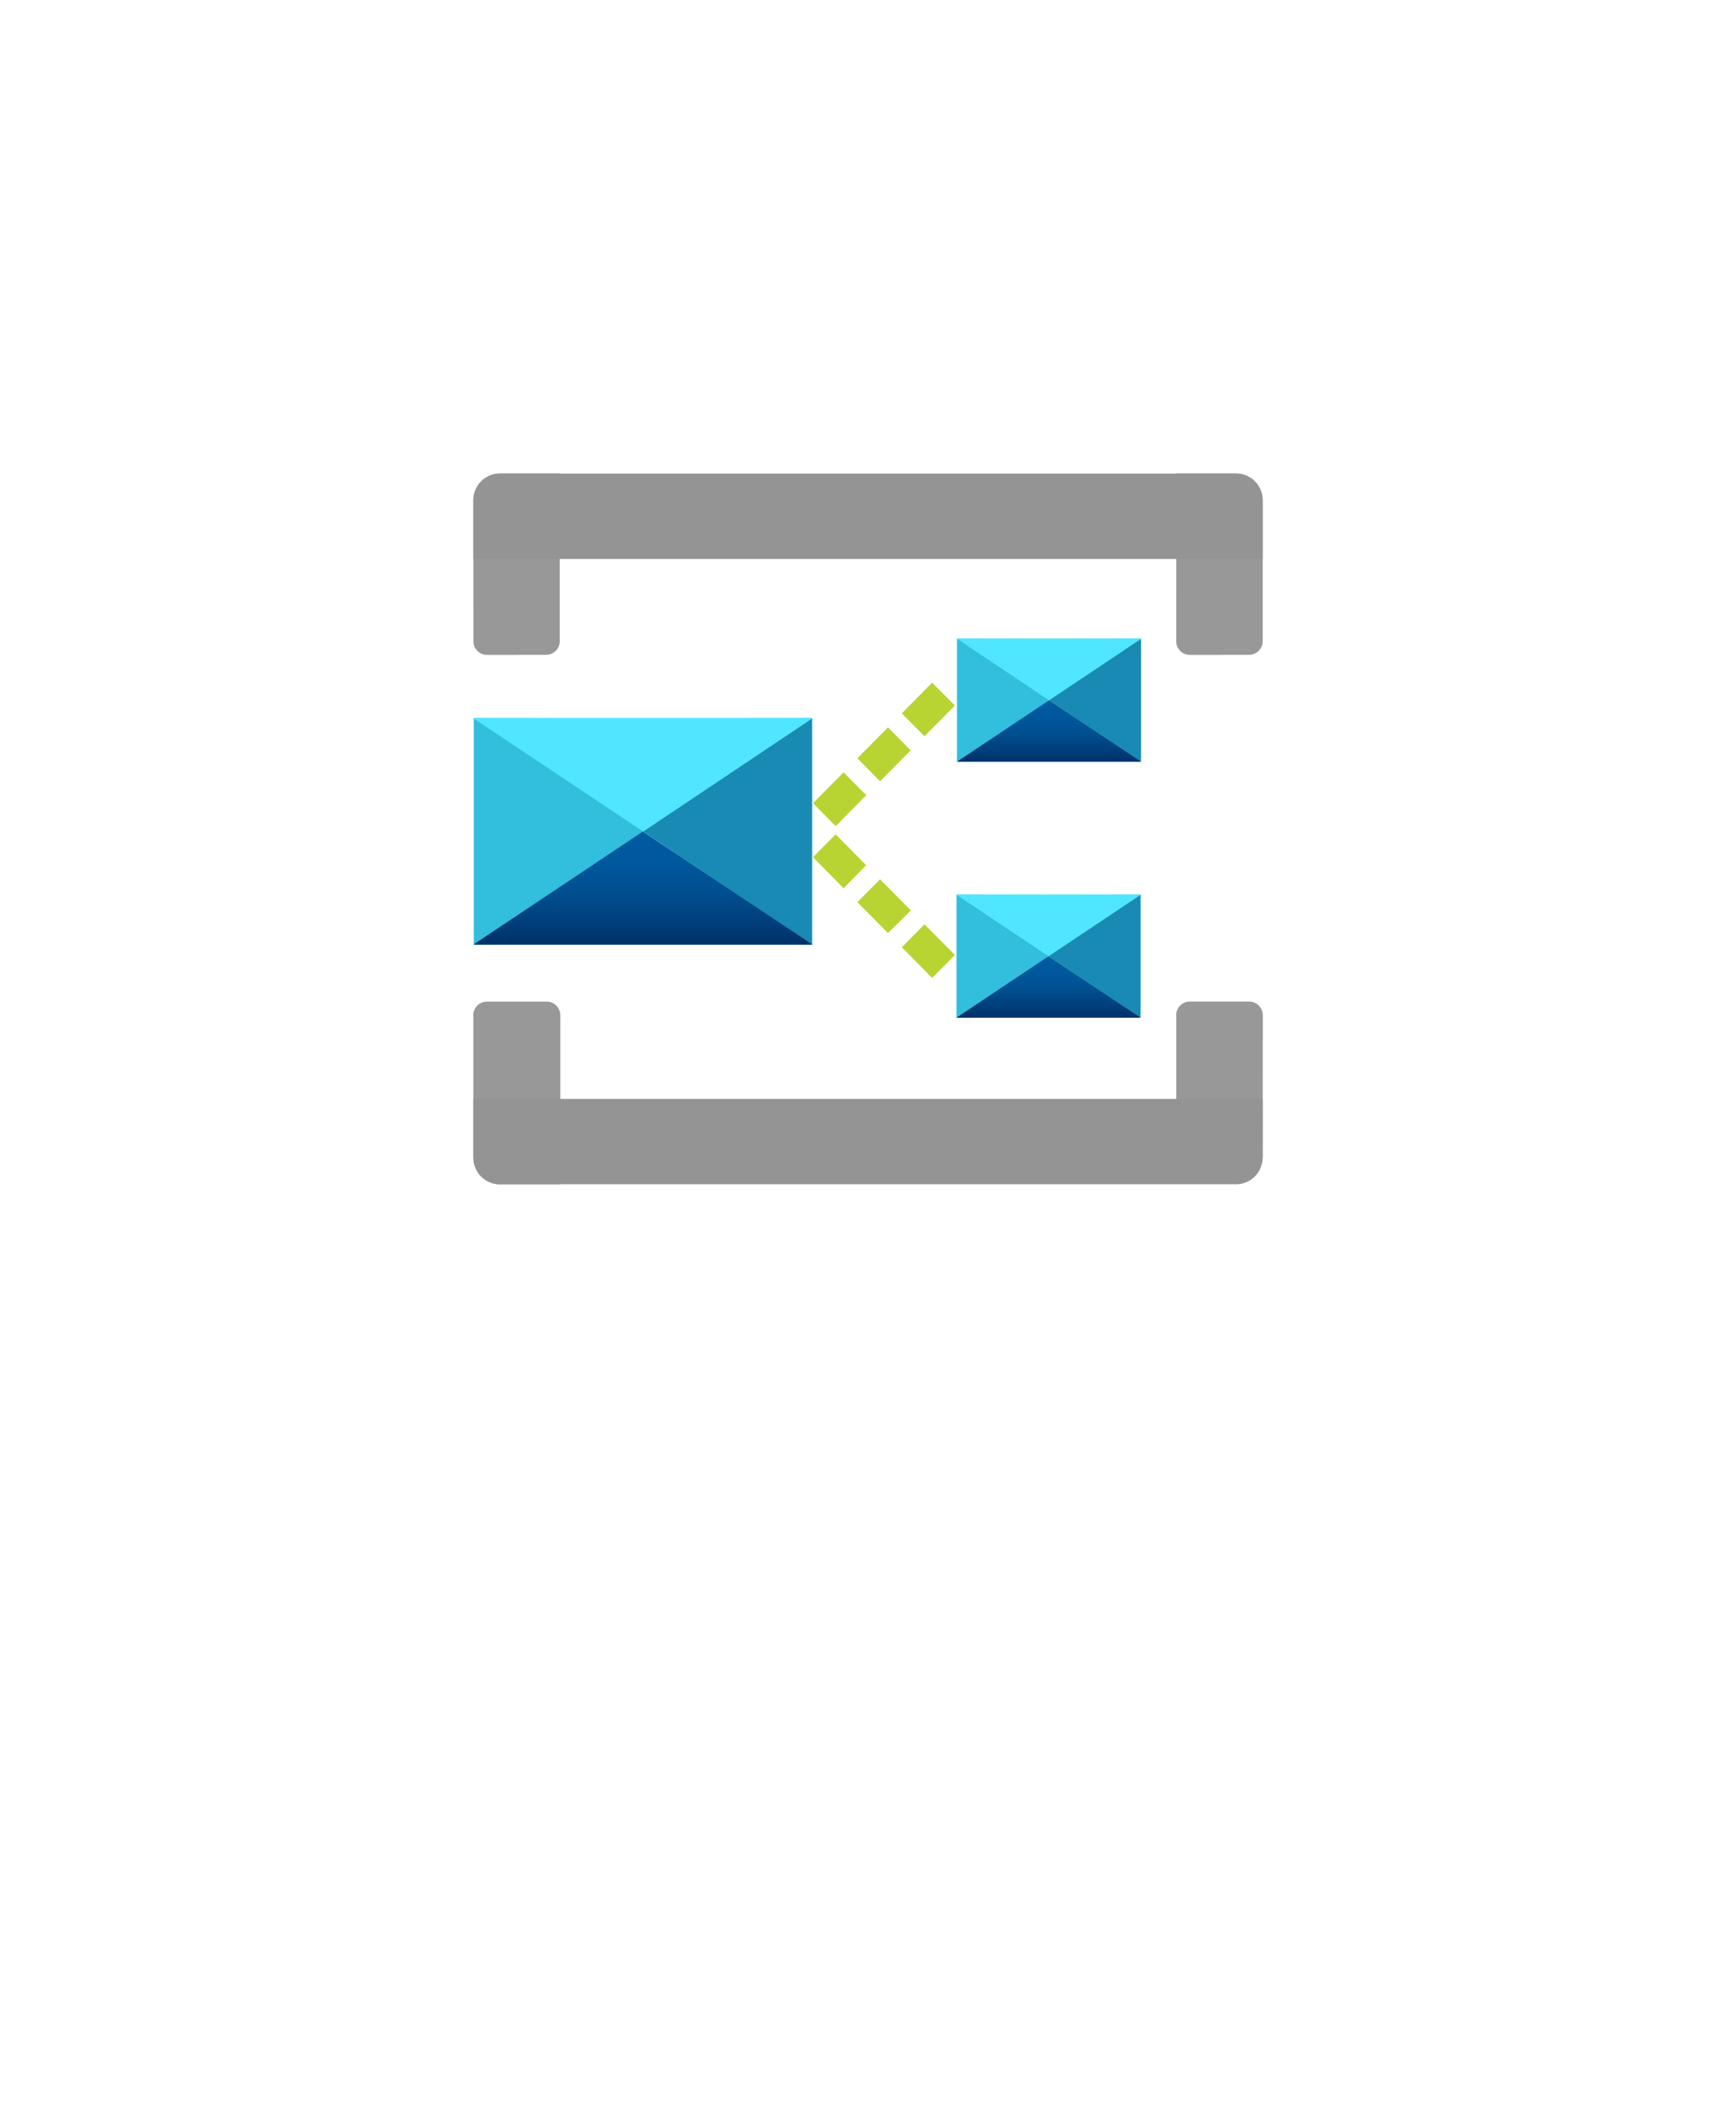 <?xml version="1.0" encoding="UTF-8" standalone="no"?>
<!DOCTYPE svg PUBLIC "-//W3C//DTD SVG 1.1//EN" "http://www.w3.org/Graphics/SVG/1.1/DTD/svg11.dtd">
<!-- Generated by Microsoft Visio, SVG Export Service Bus Topic.svg Page-1 -->
<svg xmlns="http://www.w3.org/2000/svg" xmlns:xlink="http://www.w3.org/1999/xlink" xmlns:ev="http://www.w3.org/2001/xml-events"
		width="1.732in" height="2.122in" viewBox="0 0 124.698 152.772" xml:space="preserve" color-interpolation-filters="sRGB"
		class="st13">
	<style type="text/css">
	<![CDATA[
		.st1 {fill:#50e6ff;stroke:none;stroke-linecap:butt;stroke-width:28.241}
		.st2 {fill:#32bedd;stroke:none;stroke-linecap:butt;stroke-width:28.241}
		.st3 {fill:#198ab3;stroke:none;stroke-linecap:butt;stroke-width:28.241}
		.st4 {fill:url(#grad0-12);stroke:none;stroke-linecap:butt;stroke-width:28.241}
		.st5 {fill:#999999;stroke:none;stroke-linecap:butt;stroke-width:34}
		.st6 {fill:#999999;fill-opacity:0.5;stroke:none;stroke-linecap:butt;stroke-width:34}
		.st7 {fill:#949494;stroke:none;stroke-linecap:butt;stroke-width:34}
		.st8 {fill:#50e6ff;stroke:none;stroke-linecap:butt;stroke-width:15.353}
		.st9 {fill:#32bedd;stroke:none;stroke-linecap:butt;stroke-width:15.353}
		.st10 {fill:#198ab3;stroke:none;stroke-linecap:butt;stroke-width:15.353}
		.st11 {fill:url(#grad0-12);stroke:none;stroke-linecap:butt;stroke-width:15.353}
		.st12 {fill:#b8d432;stroke:none;stroke-linecap:butt;stroke-width:10.395}
		.st13 {fill:none;fill-rule:evenodd;font-size:12px;overflow:visible;stroke-linecap:square;stroke-miterlimit:3}
	]]>
	</style>

	<defs id="Patterns_And_Gradients">
		<linearGradient id="grad0-12" x1="0" y1="0" x2="1" y2="0" gradientTransform="rotate(90 0.5 0.5)">
			<stop offset="0" stop-color="#005ba1" stop-opacity="1"/>
			<stop offset="0.26" stop-color="#00589d" stop-opacity="1"/>
			<stop offset="0.53" stop-color="#004f90" stop-opacity="1"/>
			<stop offset="0.8" stop-color="#003f7c" stop-opacity="1"/>
			<stop offset="1" stop-color="#003067" stop-opacity="1"/>
		</linearGradient>
	</defs>
	<g>
		<title>Page-1</title>
		<g id="group909-1" transform="translate(34.005,-67.748)">
			<title>Service Bus Topic</title>
			<g id="group910-2">
				<title>Icon-integration-214</title>
				<g id="shape911-3" transform="translate(0.035,-17.201)">
					<title>path4</title>
					<path d="M24.32 136.54 L24.29 136.54 L24.29 136.48 L24.24 136.48 L11.74 136.49 L0.06 136.48 L0 136.48 L0 152.77
								 L24.29 152.77 L24.29 136.54 L24.32 136.54 Z" class="st1"/>
				</g>
				<g id="shape912-5" transform="translate(0.035,-17.201)">
					<title>path6</title>
					<path d="M0 136.54 L0 152.77 L12.16 144.65 L0 136.54 Z" class="st2"/>
				</g>
				<g id="shape913-7" transform="translate(12.195,-17.201)">
					<title>path8</title>
					<path d="M12.13 136.54 L0 144.65 L12.13 152.77 L12.13 136.54 Z" class="st3"/>
				</g>
				<g id="shape914-9" transform="translate(0.035,-17.201)">
					<title>path10</title>
					<path d="M12.13 144.65 L0 152.74 L0 152.77 L24.29 152.77 L24.29 152.74 L12.13 144.65 Z" class="st4"/>
				</g>
				<g id="group915-13" transform="translate(5.64548E-14,-38.015)">
					<title>g16</title>
					<g id="shape916-14">
						<title>path12</title>
						<path d="M1.9 139.76 L6.2 139.76 L6.2 151.79 a0.967 0.977 0 0 1 -0.967 0.977 L0.97 152.77 a0.967
									 0.977 0 0 1 -0.967 -0.977 L0 141.68 A1.901 1.921 0 0 1 1.9 139.76 Z" class="st5"/>
					</g>
					<g id="shape917-16">
						<title>path14</title>
						<path d="M1.9 139.76 L6.2 139.76 L6.2 151.79 a0.967 0.977 0 0 1 -0.967 0.977 L0.97 152.77 a0.967
									 0.977 0 0 1 -0.967 -0.977 L0 141.68 A1.901 1.921 0 0 1 1.9 139.76 Z" class="st6"/>
					</g>
				</g>
				<g id="group918-18" transform="translate(50.49,-38.015)">
					<title>g22</title>
					<g id="shape919-19">
						<title>path18</title>
						<path d="M0 139.76 L4.3 139.76 A1.901 1.921 0 0 1 6.2 141.68 L6.2 151.79 a0.967 0.977 0 0 1 -0.967
									 0.977 L0.93 152.77 a0.967 0.977 0 0 1 -0.934 -0.977 L0 139.76 Z" class="st5"/>
					</g>
					<g id="shape920-21">
						<title>path20</title>
						<path d="M0 139.76 L4.3 139.76 A1.901 1.921 0 0 1 6.2 141.68 L6.2 151.79 a0.967 0.977 0 0 1 -0.967
									 0.977 L0.93 152.77 a0.967 0.977 0 0 1 -0.934 -0.977 L0 139.76 Z" class="st6"/>
					</g>
				</g>
				<g id="shape921-23" transform="translate(0,-44.89)">
					<title>path24</title>
					<path d="M56.69 148.56 L56.69 152.77 L0 152.77 L0 148.56 A1.901 1.921 0 0 1 1.9 146.64 L54.83 146.64 A1.901
								 1.921 0 0 1 56.69 148.56 Z" class="st7"/>
				</g>
				<g id="group922-25">
					<title>g30</title>
					<g id="shape923-26">
						<title>path26</title>
						<path d="M0.97 139.66 L5.27 139.66 a0.967 0.977 0 0 1 0.967 0.977 L6.24 152.77 L1.9 152.77 A1.901
									 1.921 0 0 1 0 150.85 L0 140.74 a0.967 0.977 0 0 1 0.967 -1.078 Z" class="st5"/>
					</g>
					<g id="shape924-28">
						<title>path28</title>
						<path d="M0.97 139.66 L5.27 139.66 a0.967 0.977 0 0 1 0.967 0.977 L6.24 152.77 L1.9 152.77 A1.901
									 1.921 0 0 1 0 150.85 L0 140.74 a0.967 0.977 0 0 1 0.967 -1.078 Z" class="st6"/>
					</g>
				</g>
				<g id="group925-30" transform="translate(50.49,-0.101)">
					<title>g36</title>
					<g id="shape926-31">
						<title>path32</title>
						<path d="M0.93 139.76 L5.24 139.76 a0.967 0.977 0 0 1 0.967 0.977 L6.2 150.85 A1.901 1.921
									 0 0 1 4.3 152.77 L0 152.77 L0 140.84 a0.967 0.977 0 0 1 0.934 -1.078 Z" class="st5"/>
					</g>
					<g id="shape927-33">
						<title>path34</title>
						<path d="M0.93 139.76 L5.24 139.76 a0.967 0.977 0 0 1 0.967 0.977 L6.2 150.85 A1.901 1.921
									 0 0 1 4.3 152.77 L0 152.77 L0 140.84 a0.967 0.977 0 0 1 0.934 -1.078 Z" class="st6"/>
					</g>
				</g>
				<g id="shape928-35">
					<title>path38</title>
					<path d="M0 150.85 L0 146.64 L56.69 146.64 L56.69 150.85 A1.901 1.921 0 0 1 54.79 152.77 L1.9 152.77 A1.901
								 1.921 0 0 1 0 150.85 Z" class="st7"/>
				</g>
				<g id="shape929-37" transform="translate(34.745,-30.337)">
					<title>path4-9</title>
					<path d="M13.22 143.94 L13.21 143.94 L13.21 143.91 L13.18 143.91 L6.38 143.92 L0.03 143.91 L0 143.91 L0 152.77
								 L13.21 152.77 L13.21 143.94 L13.22 143.94 Z" class="st8"/>
				</g>
				<g id="shape930-39" transform="translate(34.745,-30.337)">
					<title>path6-0</title>
					<path d="M0 143.95 L0 152.77 L6.61 148.36 L0 143.95 Z" class="st9"/>
				</g>
				<g id="shape931-41" transform="translate(41.356,-30.337)">
					<title>path8-3</title>
					<path d="M6.6 143.95 L0 148.36 L6.6 152.77 L6.6 143.95 Z" class="st10"/>
				</g>
				<g id="shape932-43" transform="translate(34.745,-30.337)">
					<title>path10-6</title>
					<path d="M6.6 148.36 L0 152.76 L0 152.77 L13.21 152.77 L13.21 152.76 L6.6 148.36 Z" class="st11"/>
				</g>
				<g id="shape933-46" transform="translate(24.39,-14.814)">
					<title>path6-8</title>
					<path d="M0 140.23 L2.2 138.01 L3.83 139.65 L1.63 141.87 L0 140.23 ZM3.19 137 L5.39 134.78 L7.02 136.43 L4.82
								 138.65 L3.19 137 ZM8.01 135.42 L6.38 133.78 L8.56 131.57 L10.2 133.21 L8.01 135.42 ZM6.38 150.57
								 L8.01 148.92 L10.2 151.12 L8.56 152.77 L6.38 150.57 ZM5.39 149.55 L3.19 147.33 L4.82 145.69 L7.03
								 147.92 L5.39 149.55 ZM2.2 146.33 L0 144.1 L1.63 142.46 L3.82 144.68 L2.2 146.33 Z" class="st12"/>
				</g>
				<g id="shape934-48" transform="translate(34.708,-11.958)">
					<title>path4-9-1</title>
					<path d="M13.22 143.94 L13.21 143.94 L13.21 143.91 L13.18 143.91 L6.38 143.92 L0.03 143.91 L0 143.91 L0 152.77
								 L13.21 152.77 L13.21 143.94 L13.22 143.94 Z" class="st8"/>
				</g>
				<g id="shape935-50" transform="translate(34.708,-11.958)">
					<title>path6-0-9</title>
					<path d="M0 143.95 L0 152.77 L6.61 148.36 L0 143.95 Z" class="st9"/>
				</g>
				<g id="shape936-52" transform="translate(41.319,-11.958)">
					<title>path8-3-6</title>
					<path d="M6.6 143.95 L0 148.36 L6.6 152.77 L6.6 143.95 Z" class="st10"/>
				</g>
				<g id="shape937-54" transform="translate(34.708,-11.958)">
					<title>path10-6-9</title>
					<path d="M6.6 148.36 L0 152.76 L0 152.77 L13.21 152.77 L13.21 152.76 L6.6 148.36 Z" class="st11"/>
				</g>
			</g>
		</g>
	</g>
</svg>
